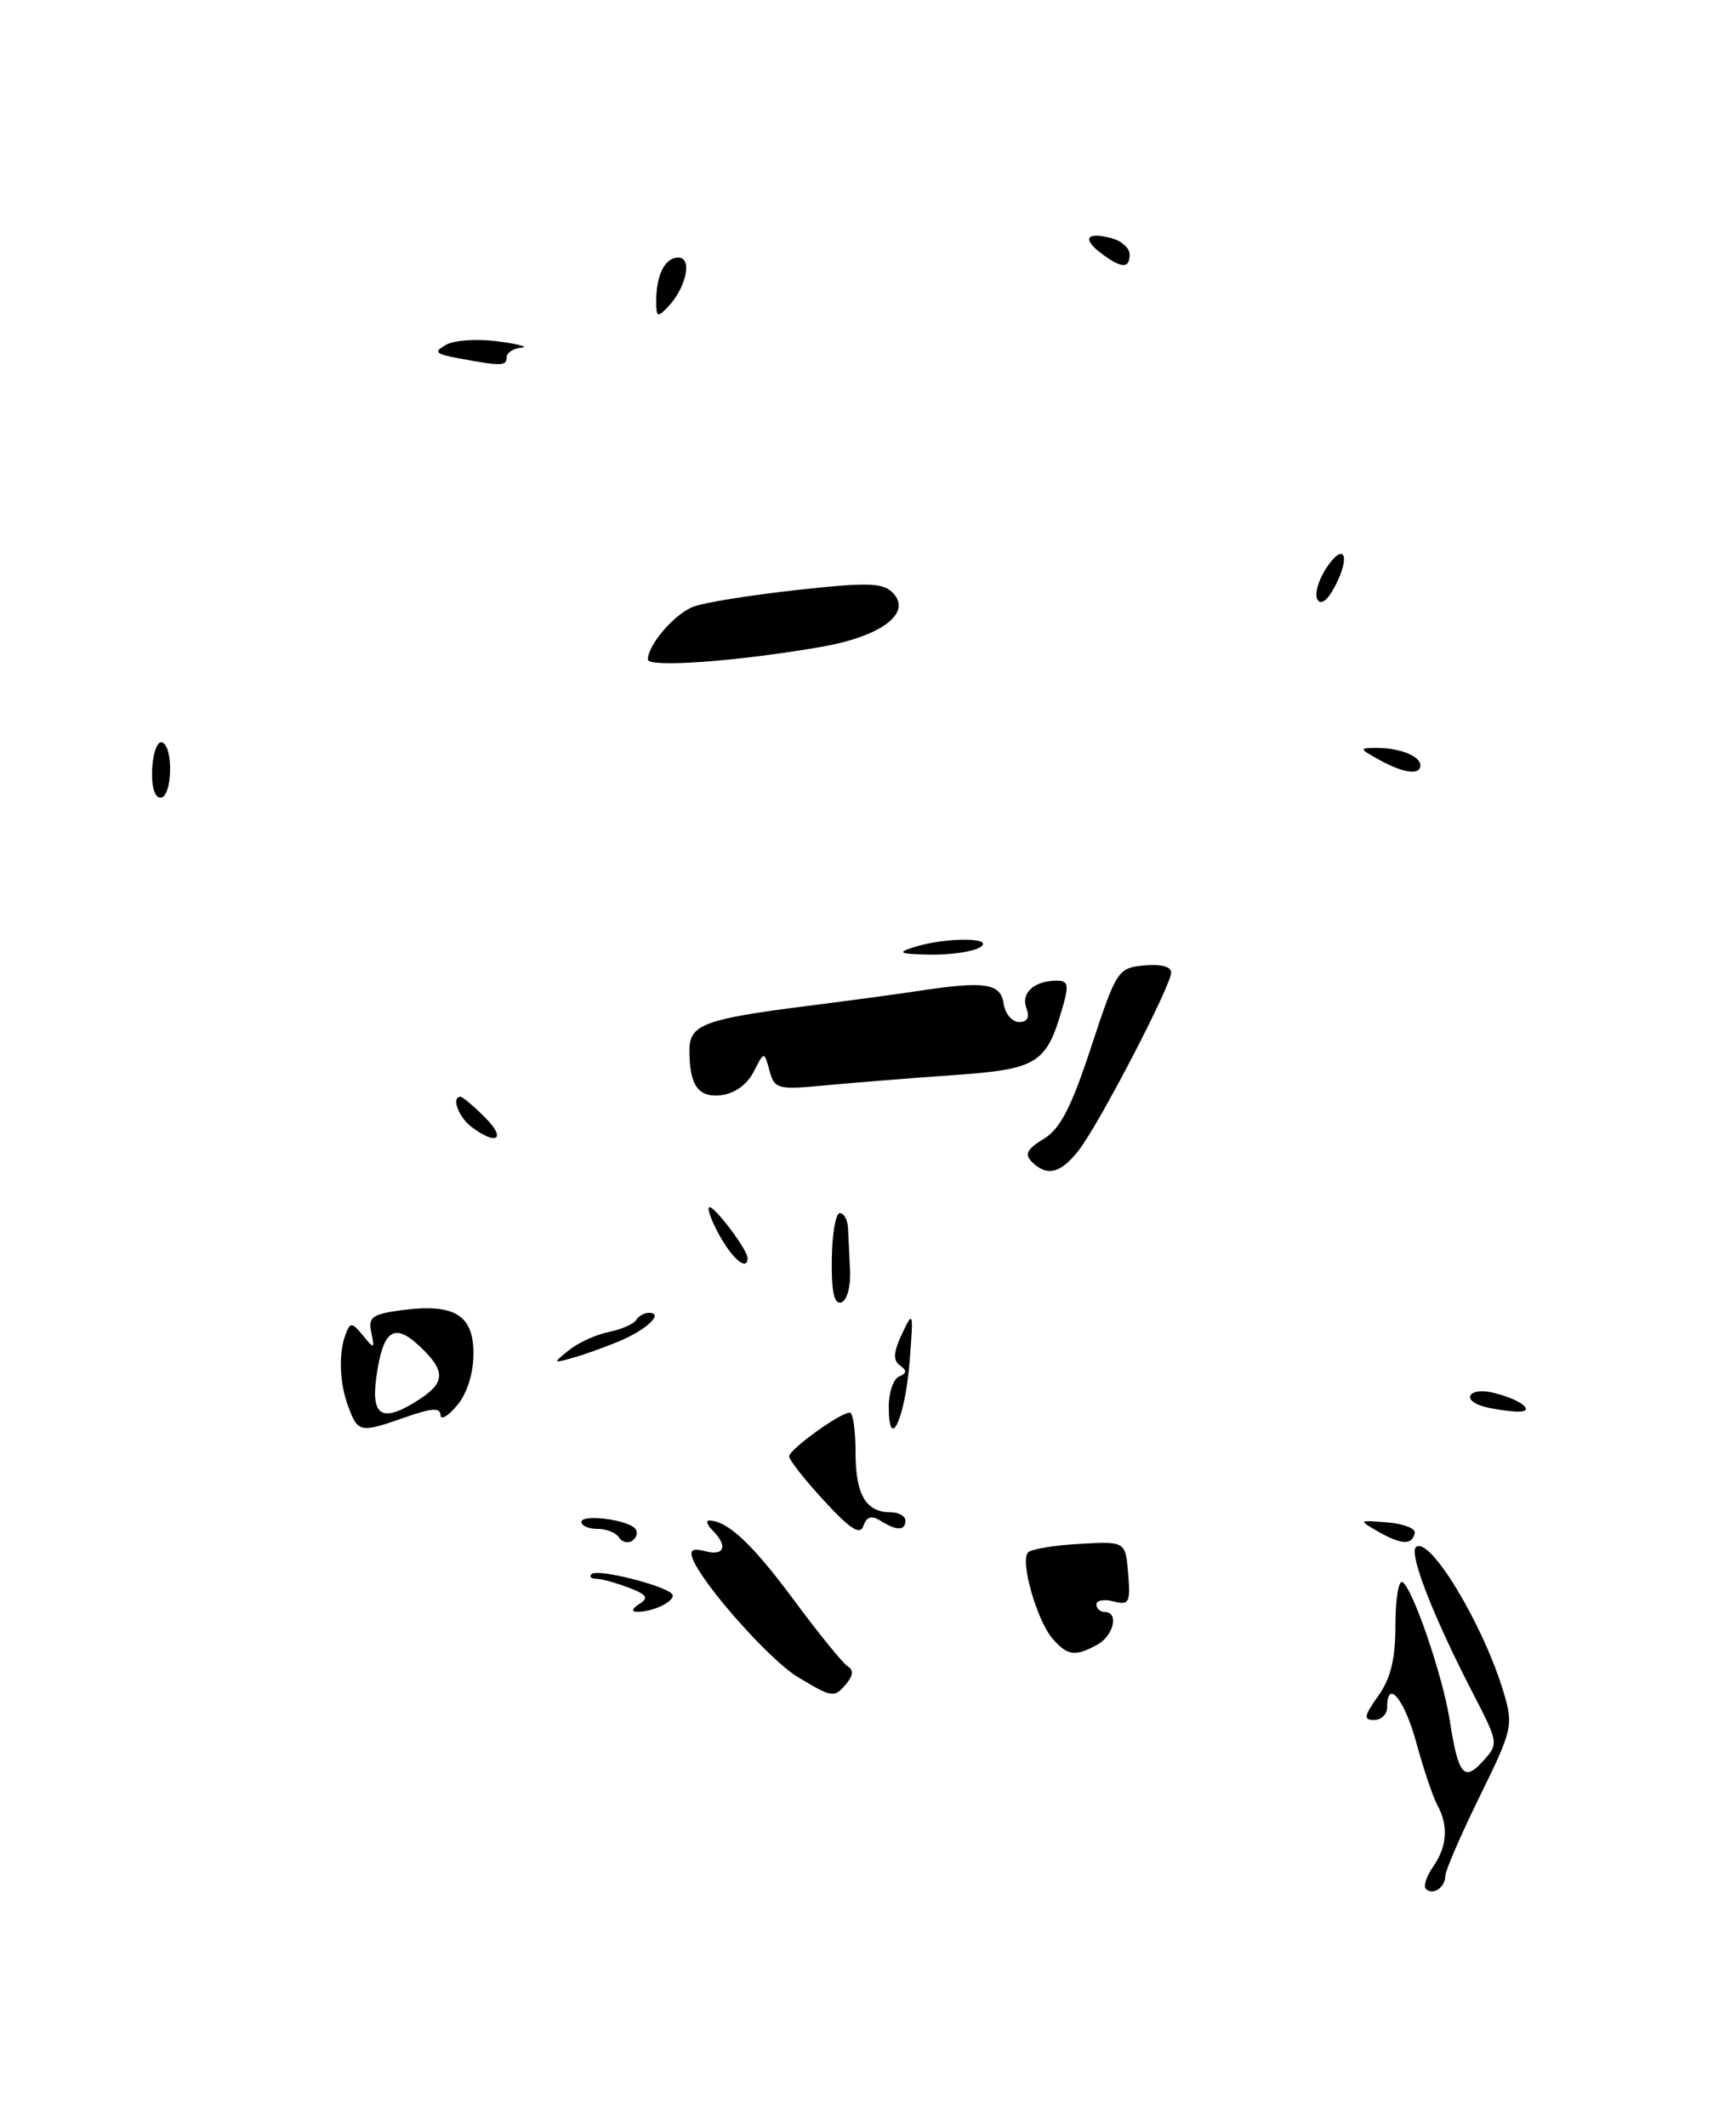 <?xml version="1.0" encoding="UTF-8" standalone="no"?>
<!DOCTYPE svg PUBLIC "-//W3C//DTD SVG 1.1//EN" "http://www.w3.org/Graphics/SVG/1.1/DTD/svg11.dtd" >
<svg xmlns="http://www.w3.org/2000/svg" xmlns:xlink="http://www.w3.org/1999/xlink" version="1.1" viewBox="0 0 209 256">
 <g >
 <path fill="currentColor"
d=" M 132.07 197.96 C 134.07 196.89 134.75 194.00 133.00 194.00 C 132.45 194.00 132.00 193.59 132.00 193.09 C 132.00 192.60 132.93 192.43 134.07 192.73 C 135.93 193.22 136.11 192.89 135.82 189.38 C 135.50 185.50 135.50 185.50 130.00 185.80 C 126.97 185.97 124.17 186.43 123.77 186.83 C 122.77 187.83 124.85 195.11 126.75 197.25 C 128.55 199.27 129.40 199.39 132.07 197.96 Z  M 74.59 161.40 C 77.88 160.02 79.98 158.00 78.12 158.00 C 77.57 158.00 76.88 158.39 76.58 158.87 C 76.28 159.35 74.79 160.00 73.27 160.31 C 71.75 160.62 69.60 161.60 68.50 162.49 C 66.54 164.07 66.55 164.09 68.91 163.43 C 70.24 163.06 72.80 162.15 74.59 161.40 Z  M 129.84 138.48 C 132.28 135.38 141.00 118.61 141.00 117.03 C 141.00 116.33 139.72 116.00 137.75 116.19 C 134.59 116.49 134.41 116.76 131.37 126.00 C 128.97 133.29 127.64 135.87 125.65 137.07 C 123.65 138.28 123.32 138.92 124.22 139.82 C 126.03 141.63 127.67 141.24 129.84 138.48 Z  M 90.73 129.00 C 92.00 126.50 92.00 126.50 92.64 128.85 C 93.25 131.08 93.61 131.17 99.39 130.62 C 102.75 130.30 109.69 129.75 114.81 129.39 C 124.98 128.67 125.98 128.04 127.96 121.12 C 128.71 118.51 128.59 118.00 127.18 118.02 C 124.49 118.04 122.88 119.52 123.57 121.33 C 124.00 122.44 123.70 123.00 122.68 123.00 C 121.83 123.00 121.00 121.99 120.82 120.75 C 120.47 118.32 118.53 118.04 110.50 119.27 C 108.30 119.61 102.22 120.43 97.00 121.09 C 84.77 122.65 83.00 123.32 83.00 126.39 C 83.00 130.64 84.06 132.13 86.85 131.80 C 88.43 131.62 89.96 130.51 90.73 129.00 Z  M 118.00 114.00 C 119.87 112.79 113.78 112.79 110.00 114.00 C 107.93 114.66 108.27 114.82 112.00 114.89 C 114.47 114.93 117.17 114.53 118.00 114.00 Z  M 98.82 77.86 C 106.13 76.60 109.89 73.75 107.46 71.32 C 106.27 70.12 104.41 70.07 95.92 71.01 C 90.36 71.62 84.77 72.52 83.51 73.00 C 81.22 73.87 78.00 77.59 78.00 79.37 C 78.00 80.38 88.72 79.61 98.82 77.86 Z  M 171.67 227.34 C 171.34 227.01 171.73 225.80 172.54 224.65 C 174.23 222.23 174.40 219.70 173.04 217.24 C 172.52 216.28 171.38 212.91 170.52 209.75 C 169.07 204.46 167.00 201.96 167.00 205.50 C 167.00 206.32 166.29 207.00 165.43 207.00 C 164.12 207.00 164.21 206.52 165.93 204.10 C 167.44 201.98 168.00 199.65 168.00 195.54 C 168.00 192.43 168.38 190.12 168.85 190.41 C 170.10 191.18 173.71 201.75 174.53 207.00 C 175.56 213.63 176.25 214.49 178.54 211.95 C 180.44 209.85 180.43 209.78 177.27 203.67 C 172.59 194.62 169.63 187.04 170.45 186.22 C 172.02 184.65 178.56 195.45 181.02 203.66 C 182.21 207.65 182.10 208.15 178.13 216.23 C 175.86 220.86 174.00 225.15 174.00 225.77 C 174.00 227.14 172.50 228.16 171.67 227.34 Z  M 96.00 201.80 C 92.66 199.78 84.59 190.69 83.40 187.61 C 82.99 186.53 83.38 186.29 84.92 186.69 C 87.22 187.29 87.66 186.06 85.80 184.20 C 85.14 183.54 84.94 183.00 85.37 183.00 C 87.57 183.00 90.60 185.84 95.52 192.49 C 98.53 196.55 101.46 200.17 102.04 200.53 C 102.77 200.98 102.73 201.62 101.93 202.59 C 100.44 204.38 100.22 204.35 96.00 201.80 Z  M 76.97 193.04 C 78.14 192.30 77.88 191.90 75.65 191.06 C 74.12 190.48 72.37 190.00 71.77 190.00 C 71.16 190.00 70.91 189.75 71.21 189.45 C 71.97 188.70 81.00 191.06 81.00 192.01 C 81.00 192.87 78.49 194.01 76.67 193.98 C 75.98 193.98 76.11 193.58 76.97 193.04 Z  M 74.51 185.02 C 74.16 184.46 73.01 184.00 71.94 184.00 C 70.87 184.00 70.00 183.63 70.00 183.17 C 70.00 182.15 75.84 182.93 76.53 184.05 C 76.81 184.49 76.61 185.13 76.09 185.45 C 75.56 185.77 74.86 185.58 74.51 185.02 Z  M 166.00 184.37 C 163.50 182.94 163.50 182.94 167.00 183.22 C 168.93 183.37 170.42 183.94 170.32 184.47 C 170.06 185.97 168.75 185.93 166.00 184.37 Z  M 99.21 180.61 C 96.89 178.10 95.00 175.70 95.01 175.27 C 95.01 174.44 101.17 170.00 102.31 170.00 C 102.69 170.00 103.00 172.16 103.00 174.80 C 103.00 179.87 104.24 182.00 107.20 182.00 C 108.19 182.00 109.00 182.45 109.00 183.00 C 109.00 184.25 107.95 184.25 106.00 183.02 C 104.93 182.35 104.34 182.52 103.96 183.62 C 103.54 184.80 102.40 184.07 99.21 180.61 Z  M 41.98 169.43 C 40.86 166.50 40.72 162.90 41.62 160.55 C 42.17 159.10 42.38 159.12 43.69 160.72 C 45.06 162.39 45.12 162.37 44.70 160.37 C 44.31 158.53 44.80 158.16 48.26 157.69 C 54.66 156.83 57.00 158.22 57.00 162.86 C 57.00 165.29 56.25 167.68 55.03 169.14 C 53.95 170.44 53.05 170.96 53.03 170.29 C 53.01 169.39 51.96 169.46 48.87 170.54 C 43.41 172.47 43.11 172.42 41.98 169.43 Z  M 50.54 168.38 C 53.65 166.34 53.64 164.95 50.49 161.99 C 47.40 159.09 46.07 160.09 45.29 165.88 C 44.66 170.57 46.13 171.27 50.54 168.38 Z  M 107.00 169.28 C 107.00 167.57 107.56 165.94 108.25 165.66 C 109.18 165.28 109.20 164.94 108.35 164.33 C 107.49 163.71 107.56 162.73 108.61 160.50 C 109.95 157.65 109.99 157.82 109.50 163.96 C 108.96 170.75 107.00 174.92 107.00 169.28 Z  M 178.75 169.31 C 175.83 168.55 176.79 166.91 179.75 167.61 C 183.20 168.42 185.12 170.04 182.45 169.88 C 181.38 169.82 179.71 169.56 178.75 169.31 Z  M 100.14 151.57 C 100.18 148.51 100.61 146.00 101.10 146.00 C 101.60 146.00 102.04 146.79 102.09 147.75 C 102.14 148.71 102.25 151.04 102.34 152.92 C 102.43 154.83 101.97 156.51 101.29 156.74 C 100.43 157.02 100.09 155.52 100.14 151.57 Z  M 86.72 148.86 C 85.74 147.14 85.13 145.54 85.36 145.31 C 85.80 144.86 90.00 150.38 90.00 151.40 C 90.00 152.97 88.32 151.67 86.72 148.86 Z  M 56.75 135.61 C 55.18 134.41 54.31 132.00 55.45 132.00 C 55.70 132.00 57.03 133.12 58.41 134.50 C 61.01 137.11 59.80 137.92 56.75 135.61 Z  M 18.32 92.50 C 18.42 90.58 18.95 89.16 19.50 89.34 C 20.92 89.80 20.75 96.00 19.32 96.00 C 18.61 96.00 18.21 94.62 18.32 92.50 Z  M 166.00 91.42 C 163.62 90.09 163.60 90.03 165.67 90.01 C 168.49 90.00 171.00 90.98 171.00 92.11 C 171.00 93.34 168.97 93.06 166.00 91.42 Z  M 158.61 72.17 C 158.23 71.56 158.70 69.86 159.66 68.39 C 161.82 65.11 162.66 66.87 160.71 70.58 C 159.84 72.25 159.03 72.86 158.61 72.17 Z  M 55.21 43.12 C 52.38 42.59 52.17 42.36 53.71 41.49 C 54.70 40.93 57.52 40.75 60.00 41.09 C 62.48 41.42 63.71 41.77 62.75 41.85 C 61.79 41.93 61.00 42.45 61.00 43.00 C 61.00 44.07 60.34 44.08 55.21 43.12 Z  M 79.00 36.30 C 79.00 33.07 80.05 31.00 81.67 31.00 C 83.40 31.00 82.62 34.63 80.39 36.96 C 79.18 38.24 79.00 38.15 79.00 36.30 Z  M 132.57 30.48 C 130.24 28.71 130.80 27.87 133.79 28.66 C 135.01 28.97 136.00 29.86 136.00 30.62 C 136.00 32.37 135.02 32.33 132.57 30.48 Z "/>
</g>
</svg>